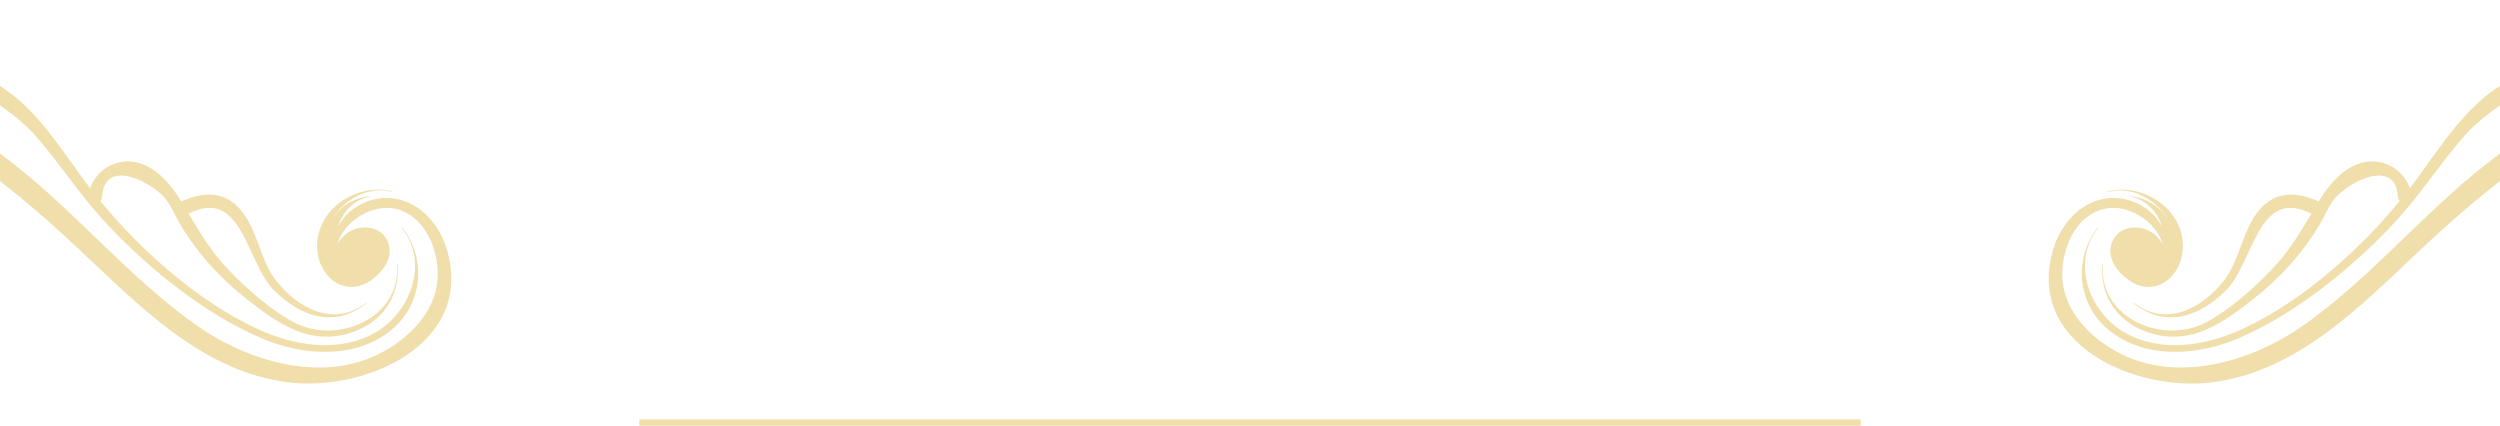 <svg width="393" height="67" viewBox="0 0 393 67" fill="none" xmlns="http://www.w3.org/2000/svg">
<path d="M45.034 60.064C31.605 58.282 21.688 47.874 12.313 39.086C1.392 28.845 -11.023 18.938 -25.612 14.522C-30.45 13.061 -35.681 11.946 -40.672 13.292C-46.062 14.743 -52.963 20.359 -50.016 26.709C-49.593 27.61 -48.95 28.492 -48.15 29.175C-48.402 27.759 -48.168 26.219 -47.653 24.921C-44.009 15.796 -29.525 18.301 -30.297 28.486C-30.92 36.676 -40.621 41.61 -48.029 38.443C-54.177 35.812 -56.976 28.335 -55.466 22.145C-53.721 14.981 -47.035 10.23 -39.945 9.014C-30.766 7.441 -21.045 10.947 -12.353 15.885C-11.304 11.613 -7.606 10.158 -3.016 11.983C4.782 15.083 9.347 23.263 14.173 29.597C14.893 27.441 16.889 25.758 19.21 25.435C23.2 24.872 26.398 28.219 28.26 31.298C28.337 31.424 28.413 31.549 28.49 31.675C28.49 31.675 28.5 31.669 28.509 31.664C33.6 29.383 37.173 30.725 39.548 35.744C40.867 38.54 41.461 41.615 43.397 44.098C46.816 48.491 52.459 51.48 57.497 47.646C57.55 47.602 57.601 47.696 57.55 47.733C52.606 51.591 47.431 49.883 43.157 45.727C38.709 41.404 38.132 29.276 29.683 33.579C29.673 33.585 29.655 33.589 29.646 33.595C31.54 36.78 33.355 39.782 36.097 42.597C39.018 45.588 42.418 48.624 46.132 50.633C52.918 54.3 63.057 50.04 62.415 41.634C62.407 41.566 62.514 41.568 62.522 41.636C62.904 46.961 59.728 51.079 54.548 52.485C48.371 54.166 43.598 50.779 38.883 47.096C34.675 43.808 31.067 39.876 28.35 35.296C27.648 34.121 27.112 32.807 26.342 31.672C24.355 28.759 16.389 24.568 16.06 30.912C16.046 31.204 15.925 31.42 15.76 31.584C22.199 39.468 31.185 47.357 40.255 51.61C46.048 54.333 53.23 55.608 59.057 52.24C64.622 49.021 67.467 41.205 63.134 35.788C63.091 35.728 63.165 35.664 63.216 35.726C67.098 40.654 66.463 47.791 61.553 51.846C55.94 56.488 47.735 55.951 41.349 53.276C32.101 49.405 22.663 41.699 16.002 34.341C12.196 30.137 9.13 25.331 5.372 21.099C2.949 18.372 -8.962 8.475 -9.755 17.344C-9.76 17.367 -9.764 17.383 -9.77 17.406C-5.445 20.058 -1.429 22.986 2.066 25.71C12.214 33.626 20.509 43.883 31.073 51.264C38.868 56.707 50.158 60.145 59.221 55.806C64.393 53.333 69.058 48.635 68.804 42.596C68.628 38.576 66.563 33.847 62.205 32.826C58.527 31.967 54.034 34.781 52.995 38.449C53.419 37.645 54.069 36.938 54.849 36.468C56.867 35.234 59.82 35.535 60.891 37.86C61.924 40.109 60.608 42.191 58.908 43.62C54.227 47.552 49.202 43.045 49.909 37.647C50.616 32.282 56.555 28.762 61.668 30.086C61.731 30.102 61.706 30.202 61.643 30.186C57.956 29.103 53.775 31.462 51.989 34.796C53.259 32.596 55.28 31.247 57.979 30.838C58.039 30.829 58.056 30.931 57.995 30.941C55.593 31.424 53.84 33.331 53.17 35.583C54.093 33.845 55.692 32.391 57.83 31.637C63.508 29.627 68.528 33.722 70.157 38.933C74.86 53.983 57.449 61.717 45.047 60.076L45.034 60.064Z" fill="#F0DEAB"/>
<line x1="100.5" y1="66.426" x2="292.5" y2="66.426" stroke="#F0DEAB"/>
<path d="M347.966 60.064C361.395 58.282 371.312 47.874 380.687 39.086C391.608 28.845 404.023 18.938 418.612 14.522C423.45 13.061 428.681 11.946 433.672 13.292C439.062 14.743 445.963 20.359 443.016 26.709C442.593 27.61 441.95 28.492 441.15 29.175C441.402 27.759 441.168 26.219 440.653 24.921C437.009 15.796 422.525 18.301 423.297 28.486C423.92 36.676 433.622 41.61 441.03 38.443C447.177 35.812 449.976 28.335 448.466 22.145C446.721 14.981 440.035 10.23 432.945 9.014C423.766 7.441 414.045 10.947 405.353 15.885C404.304 11.613 400.606 10.158 396.016 11.983C388.218 15.083 383.653 23.263 378.827 29.597C378.107 27.441 376.111 25.758 373.79 25.435C369.8 24.872 366.602 28.219 364.74 31.298C364.663 31.424 364.587 31.549 364.51 31.675C364.51 31.675 364.5 31.669 364.491 31.664C359.4 29.383 355.827 30.725 353.452 35.744C352.133 38.54 351.539 41.615 349.603 44.098C346.184 48.491 340.541 51.48 335.503 47.646C335.45 47.602 335.399 47.696 335.45 47.733C340.394 51.591 345.569 49.883 349.843 45.727C354.291 41.404 354.868 29.276 363.317 33.579C363.327 33.585 363.344 33.589 363.354 33.595C361.46 36.78 359.645 39.782 356.903 42.597C353.982 45.588 350.582 48.624 346.868 50.633C340.082 54.3 329.943 50.04 330.585 41.634C330.593 41.566 330.486 41.568 330.478 41.636C330.096 46.961 333.272 51.079 338.452 52.485C344.629 54.166 349.402 50.779 354.117 47.096C358.325 43.808 361.933 39.876 364.65 35.296C365.352 34.121 365.888 32.807 366.658 31.672C368.645 28.759 376.611 24.568 376.94 30.912C376.954 31.204 377.075 31.42 377.24 31.584C370.801 39.468 361.815 47.357 352.745 51.61C346.952 54.333 339.769 55.608 333.943 52.24C328.378 49.021 325.533 41.205 329.866 35.788C329.909 35.728 329.835 35.664 329.784 35.726C325.902 40.654 326.537 47.791 331.447 51.846C337.06 56.488 345.265 55.951 351.651 53.276C360.899 49.405 370.336 41.699 376.998 34.341C380.804 30.137 383.87 25.331 387.628 21.099C390.051 18.372 401.962 8.475 402.755 17.344C402.76 17.367 402.764 17.383 402.77 17.406C398.445 20.058 394.429 22.986 390.934 25.71C380.786 33.626 372.491 43.883 361.927 51.264C354.132 56.707 342.842 60.145 333.779 55.806C328.607 53.333 323.942 48.635 324.196 42.596C324.372 38.576 326.437 33.847 330.796 32.826C334.473 31.967 338.966 34.781 340.005 38.449C339.58 37.645 338.931 36.938 338.15 36.468C336.133 35.234 333.18 35.535 332.109 37.86C331.076 40.109 332.392 42.191 334.092 43.62C338.773 47.552 343.798 43.045 343.091 37.647C342.384 32.282 336.445 28.762 331.332 30.086C331.269 30.102 331.294 30.202 331.357 30.186C335.045 29.103 339.226 31.462 341.011 34.796C339.741 32.596 337.72 31.247 335.021 30.838C334.96 30.829 334.945 30.931 335.005 30.941C337.407 31.424 339.16 33.331 339.83 35.583C338.907 33.845 337.308 32.391 335.17 31.637C329.492 29.627 324.473 33.722 322.843 38.933C318.14 53.983 335.551 61.717 347.953 60.076L347.966 60.064Z" fill="#F0DEAB"/>
</svg>
